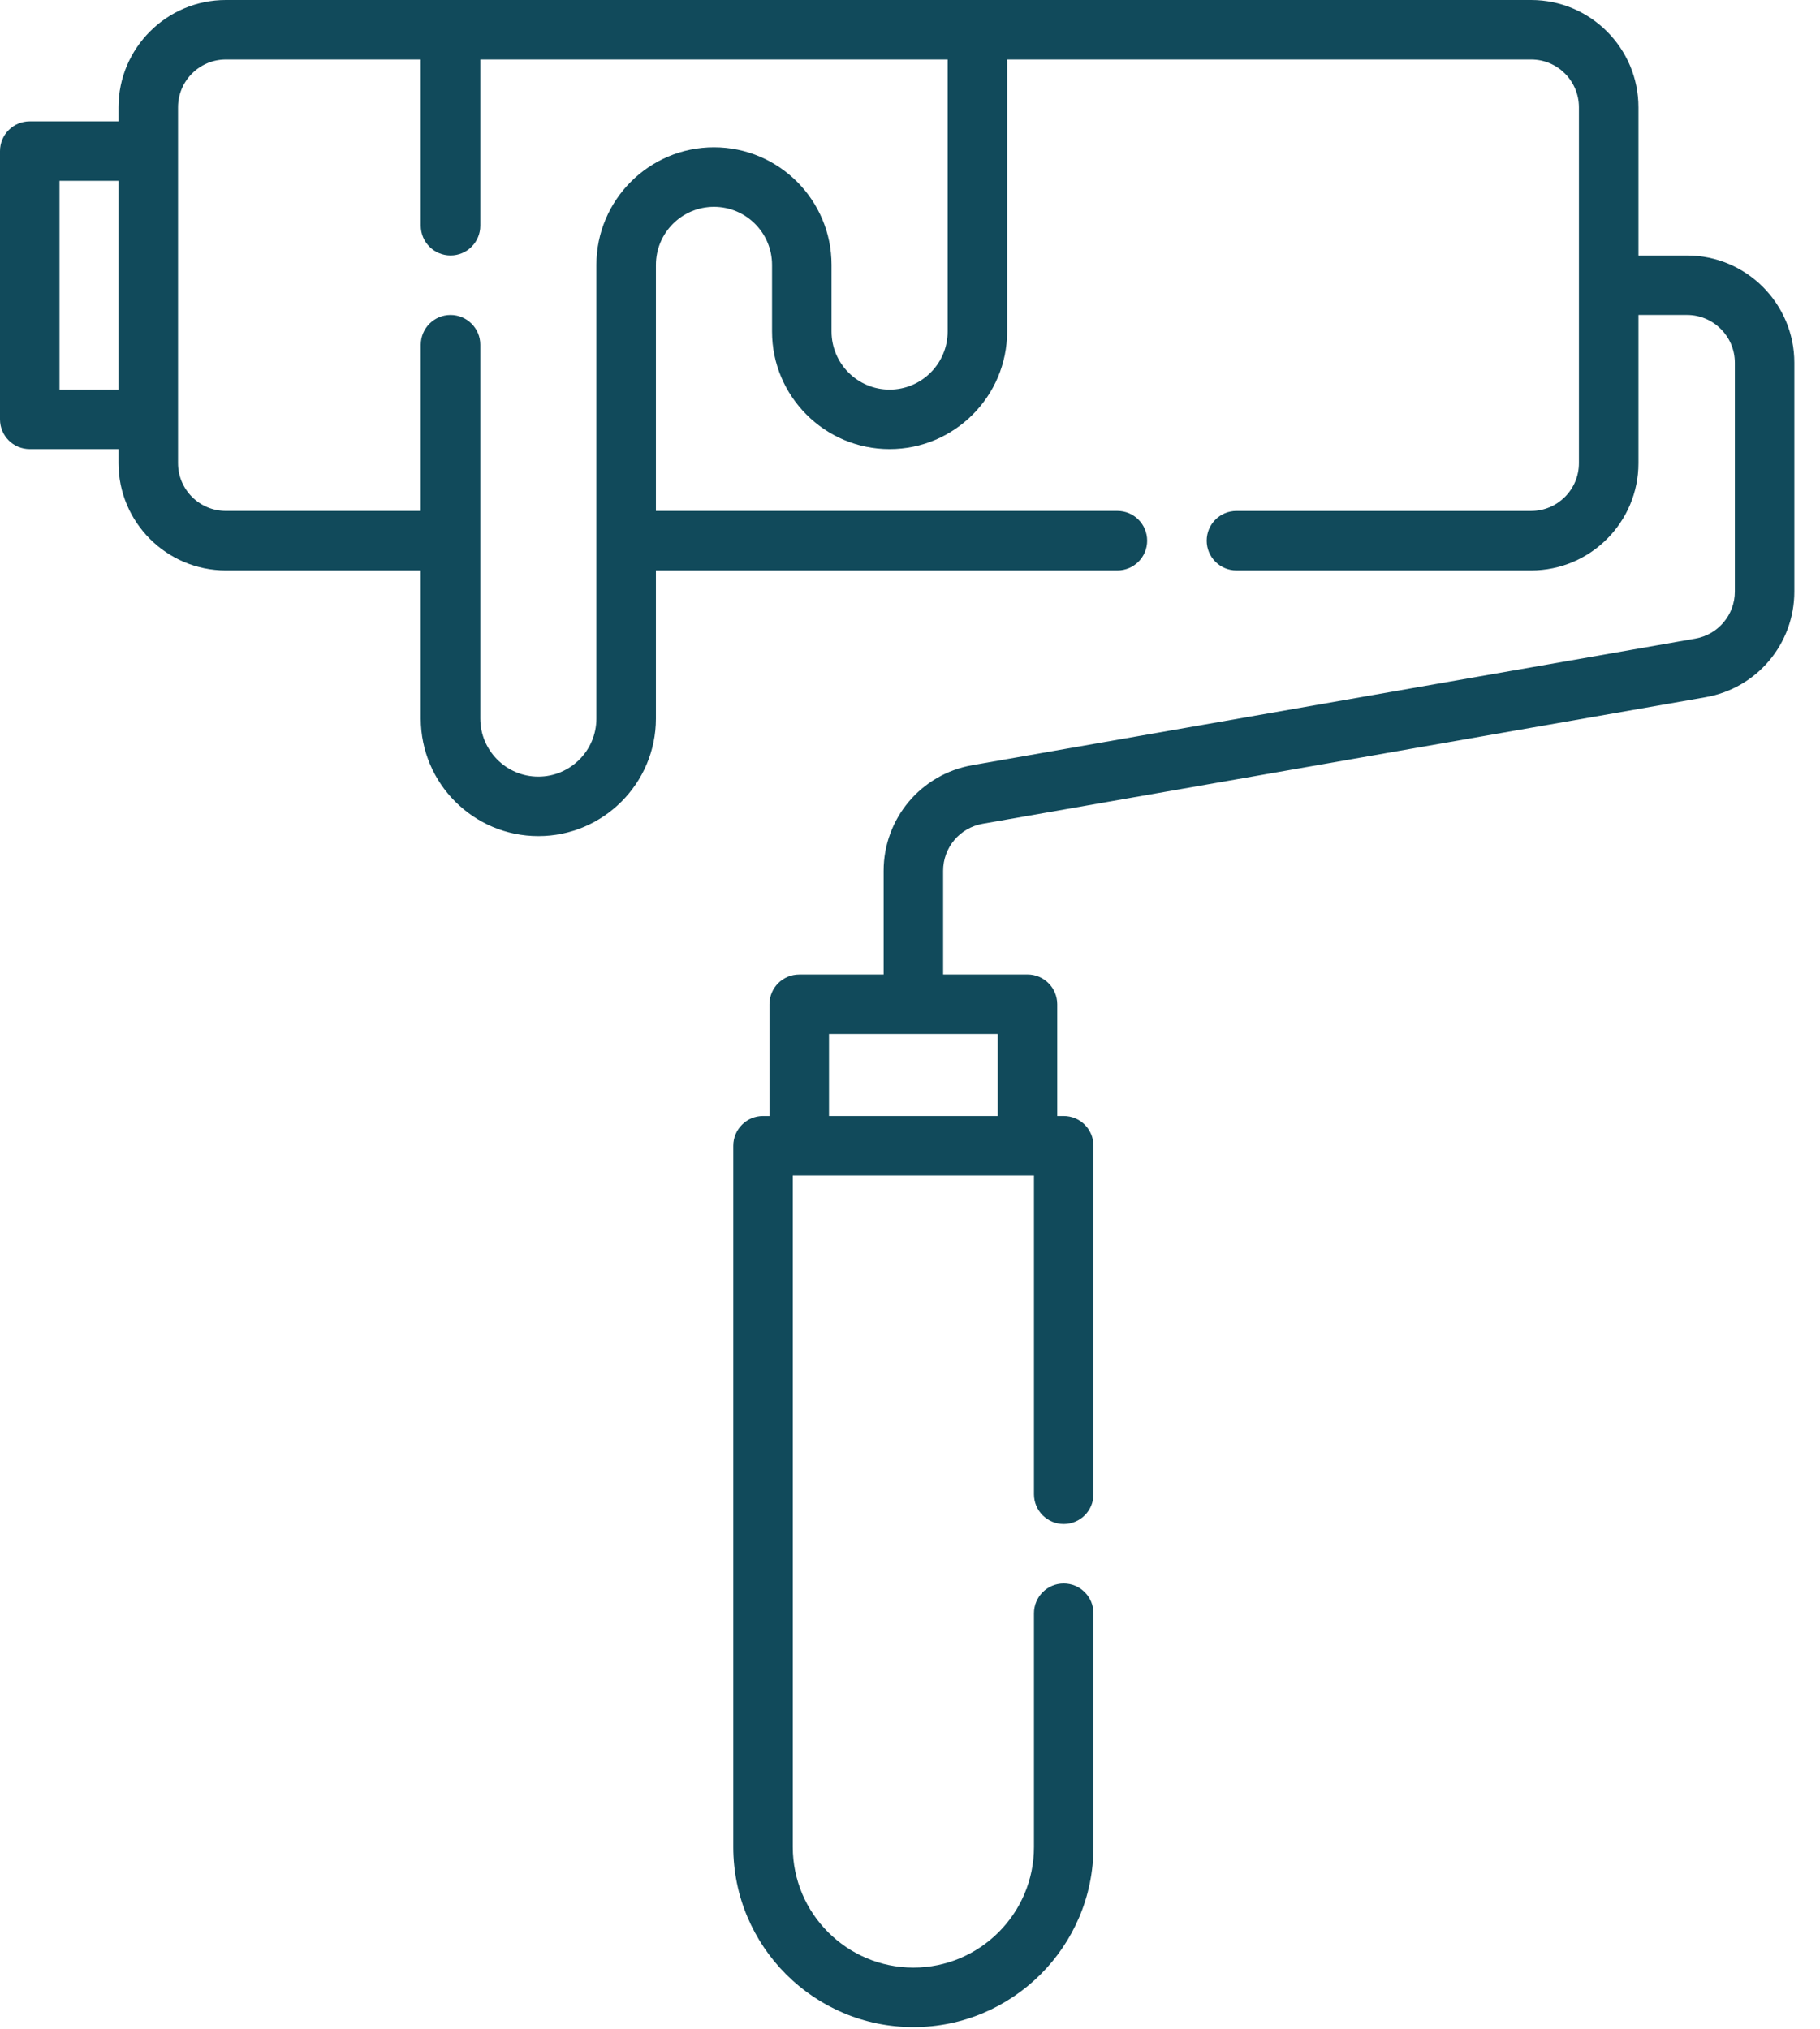 <svg width="61" height="68" viewBox="0 0 61 68" fill="none" xmlns="http://www.w3.org/2000/svg">
<path d="M56.544 8.562H54.915V3.596C54.915 1.613 53.301 0 51.319 0H7.569C5.586 0 3.972 1.613 3.972 3.596V4.067H0.997C0.446 4.067 0 4.513 0 5.064V14.055C0 14.606 0.446 15.052 0.997 15.052H3.972V15.523C3.972 17.506 5.586 19.119 7.569 19.119H14.103V24.083C14.103 26.256 15.871 28.023 18.044 28.023C20.216 28.023 21.984 26.256 21.984 24.083V19.119H37.452C38.003 19.119 38.449 18.672 38.449 18.122C38.449 17.571 38.003 17.124 37.452 17.124H21.984V8.877C21.984 7.804 22.857 6.931 23.93 6.931C25.003 6.931 25.876 7.804 25.876 8.877V11.112C25.876 13.284 27.643 15.052 29.816 15.052C31.988 15.052 33.756 13.284 33.756 11.112V1.994H51.319C52.202 1.994 52.92 2.713 52.92 3.596V15.523C52.92 16.406 52.202 17.125 51.319 17.125H41.441C40.89 17.125 40.444 17.571 40.444 18.122C40.444 18.672 40.89 19.119 41.441 19.119H51.319C53.301 19.119 54.915 17.506 54.915 15.523V10.556H56.544C57.427 10.556 58.146 11.275 58.146 12.158V19.826C58.146 20.606 57.588 21.27 56.82 21.404L32.592 25.645C30.868 25.946 29.616 27.436 29.616 29.187V32.661H26.788C26.237 32.661 25.79 33.107 25.79 33.658V37.403H25.574C25.023 37.403 24.577 37.85 24.577 38.401V61.903C24.577 65.232 27.285 67.94 30.613 67.94C33.941 67.94 36.649 65.232 36.649 61.903V54.069C36.649 53.518 36.203 53.071 35.652 53.071C35.101 53.071 34.655 53.518 34.655 54.069V61.903C34.655 64.132 32.842 65.945 30.613 65.945C28.384 65.945 26.571 64.132 26.571 61.903V39.398H34.655V50.08C34.655 50.631 35.101 51.077 35.652 51.077C36.203 51.077 36.649 50.631 36.649 50.08V38.4C36.649 37.849 36.203 37.403 35.652 37.403H35.435V33.658C35.435 33.107 34.989 32.66 34.438 32.66H31.61V29.187C31.61 28.407 32.167 27.743 32.936 27.609L57.164 23.368C58.888 23.067 60.14 21.577 60.14 19.826V12.158C60.14 10.175 58.527 8.562 56.544 8.562ZM1.994 13.058V6.061H3.972V13.058H1.994ZM31.762 11.112C31.762 12.185 30.889 13.058 29.816 13.058C28.743 13.058 27.87 12.185 27.87 11.112V8.877C27.87 6.704 26.102 4.936 23.93 4.936C21.757 4.936 19.989 6.704 19.989 8.877V24.083C19.989 25.156 19.116 26.029 18.043 26.029C16.97 26.029 16.098 25.156 16.098 24.083V11.554C16.098 11.003 15.651 10.556 15.1 10.556C14.55 10.556 14.103 11.003 14.103 11.554V17.124H7.569C6.685 17.124 5.967 16.406 5.967 15.523V3.596C5.967 2.713 6.685 1.994 7.569 1.994H14.103V7.565C14.103 8.116 14.55 8.562 15.101 8.562C15.651 8.562 16.098 8.116 16.098 7.565V1.994H31.762V11.112ZM33.441 37.403H27.785V34.655H33.441V37.403Z" fill="#114A5B"/>
</svg>
